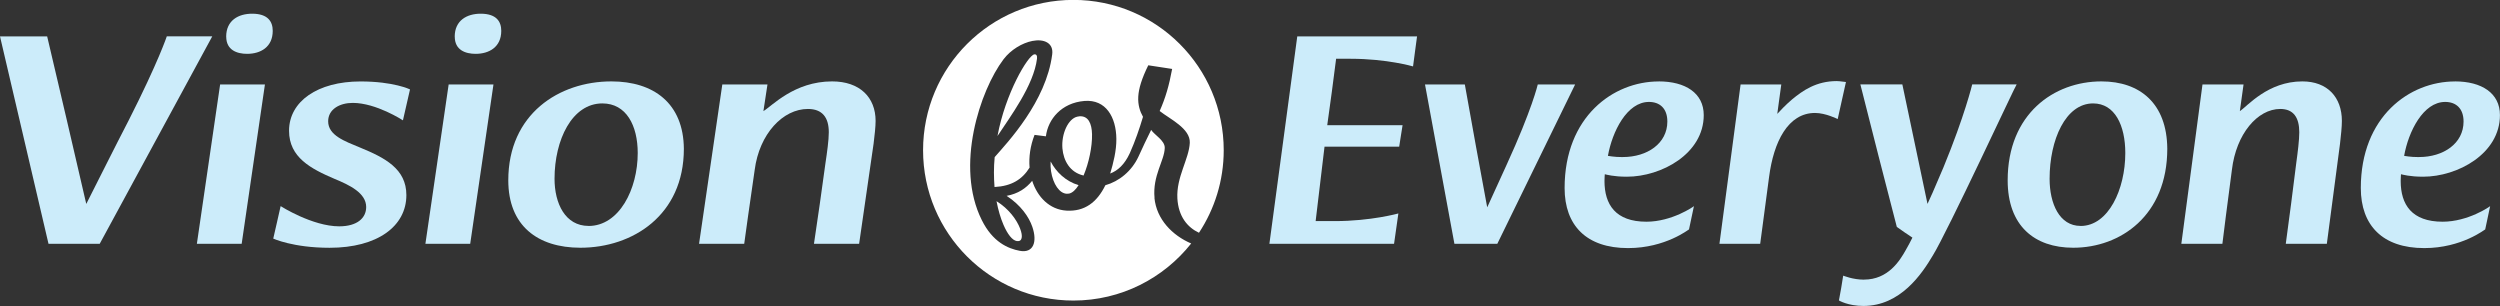 <?xml version="1.0" encoding="UTF-8"?>
<svg id="Layer_1" data-name="Layer 1" xmlns="http://www.w3.org/2000/svg" viewBox="0 0 487.12 59.62">
  <rect x="0" y="0" width="487.12" height="59.62" fill="#333333" stroke="none"/>
  <defs>
    <style>
      .cls-1 {
        fill: #fff;
      }

      .cls-2 {
        fill: #ccecfa;
      }
    </style>
  </defs>
  <g>
    <path class="cls-1" d="M224.96,38.57c-.42-4.34,1.94-7.28,1.99-9.76,.03-1.44-2.01-2.51-2.65-3.5-.86,1.74-1.68,3.45-2.45,5.16h0c-1.33,2.89-3.8,4.87-6.47,5.62-1.63,3.35-4.07,5.16-7.58,4.95-3.3-.2-5.66-2.65-6.68-5.81-1.2,1.47-2.75,2.52-4.98,2.93,2.75,1.8,4.34,4.08,5.01,6.04,1.01,2.95,.2,5.17-2.45,4.67-2.29-.43-5.28-1.7-7.4-5.99-5.25-10.48-.34-25.28,4.23-31.32,1.43-1.89,3.66-3.19,5.61-3.58,2.28-.46,4.17,.39,3.88,2.61-1.18,9.22-8.69,17.14-11.21,20.02-.2,2.04-.17,4-.03,5.83,3.35-.18,5.4-1.49,6.83-3.78-.17-2.04,.13-4.23,.97-6.38,.74,.09,1.47,.19,2.21,.28,.41-3.35,3.05-6.52,7.5-6.89,4.19-.35,6.19,3.16,6.23,7.39,.02,2.3-.59,4.71-1.2,6.75,1.47-.56,2.8-1.74,3.83-3.99h0c1.03-2.3,1.86-4.72,2.56-7.06-.58-1.03-1.02-2.3-.92-3.97,.09-1.54,.67-3.48,1.95-6.07,1.55,.22,3.1,.46,4.65,.71-.6,3.25-1.29,5.63-2.43,8.2,1.96,1.55,6,3.4,5.87,6.2-.15,3.15-2.65,6.69-2.42,10.83,.2,3.52,1.96,5.64,4.21,6.69,3.04-4.62,4.82-10.14,4.82-16.08,0-16.18-13.11-29.29-29.29-29.29s-29.29,13.11-29.29,29.29,13.11,29.29,29.29,29.29c9.31,0,17.58-4.35,22.95-11.12-3.68-1.58-6.75-4.71-7.16-8.89Z"/>
    <path class="cls-1" d="M198.12,46.97c1.08,.17,1.23-.93,.64-2.45-.65-1.68-2.17-3.82-4.59-5.32,.34,1.78,.8,3.31,1.35,4.59,.8,1.86,1.72,3.04,2.6,3.18Z"/>
    <path class="cls-1" d="M212.78,26.14c-.05-2.07-.72-3.59-2.44-3.48-.12,0-.31,.06-.43,.07-1.79,.4-3.13,3.37-2.9,6.19,.21,2.38,1.45,4.67,4.12,5.28,1.01-2.38,1.71-5.62,1.65-8.05Z"/>
    <path class="cls-1" d="M201.53,10.59c-1.26,.23-5.65,7.63-7.17,15.91,2.46-3.74,7.07-9.88,7.7-15.08,.07-.59-.15-.9-.54-.82Z"/>
    <path class="cls-1" d="M204.71,31.47c-.04,.65,0,1.31,.08,1.87,.39,2.55,1.66,4.36,3.07,4.41,.17,0,.29,0,.45-.03,.69-.16,1.28-.75,1.85-1.64-2.5-.76-4.35-2.53-5.44-4.6Z"/>
  </g>
  <g>
    <path class="cls-2" d="M25.08,23.44c5.84-11.52,7.42-16.36,7.42-16.36h8.86L19.43,47.5H9.45L0,7.09H9.19c2.56,10.86,5.12,21.79,7.62,32.65,2.76-5.43,5.45-10.86,8.27-16.3Z"/>
    <path class="cls-2" d="M42.89,16.46h8.73l-4.53,31.04h-8.73l4.53-31.04Zm1.18-9.31c0-3.16,2.36-4.48,5.06-4.48,3.09,0,4.01,1.55,4.01,3.34,0,3.16-2.36,4.48-4.99,4.48-1.97,0-4.07-.72-4.07-3.34Z"/>
    <path class="cls-2" d="M54.68,40.16s6.17,3.94,11.42,3.94c3.48,0,5.25-1.61,5.25-3.76,0-2.75-3.28-4.3-6.17-5.49-4.6-1.97-8.86-4.18-8.86-9.37,0-5.73,5.58-9.61,13.92-9.61,6.5,0,9.65,1.55,9.65,1.55l-1.38,6.03s-5.19-3.4-9.78-3.4c-2.56,0-4.79,1.25-4.79,3.58,0,2.75,3.22,3.88,6.24,5.13,4.79,1.97,9,4.12,9,9.25,0,6.09-5.65,10.27-14.97,10.27-7.09,0-10.97-1.79-10.97-1.79,.46-2.09,.98-4.18,1.44-6.33Z"/>
    <path class="cls-2" d="M87.42,16.46h8.73l-4.53,31.04h-8.73l4.53-31.04Zm1.18-9.31c0-3.16,2.36-4.48,5.06-4.48,3.09,0,4.01,1.55,4.01,3.34,0,3.16-2.36,4.48-4.99,4.48-1.97,0-4.07-.72-4.07-3.34Z"/>
    <path class="cls-2" d="M119.13,15.86c8.27,0,14.05,4.3,14.12,13.13,0,12.95-9.98,19.28-20.16,19.28-8.34,0-14.05-4.3-14.05-13.13,0-12.95,9.91-19.28,20.09-19.28Zm-4.46,28.17c5.98,0,9.59-7.16,9.59-14.21,0-5.37-2.23-9.67-6.89-9.67-5.91,0-9.32,7.1-9.32,14.68,0,4.84,2.1,9.19,6.63,9.19Z"/>
    <path class="cls-2" d="M140.74,16.46h8.8l-.79,5.19c1.64-.96,5.98-5.79,13.39-5.79,5.38,0,8.47,3.1,8.47,7.7,0,1.19-.2,2.81-.39,4.42-.72,5.07-2.82,19.52-2.82,19.52h-8.8c.79-5.19,1.51-10.39,2.23-15.64,.33-2.21,.66-4.54,.66-6.09,0-2.87-1.25-4.54-4.07-4.54-4.86,0-9.46,4.83-10.37,11.88-.72,4.78-2.04,14.39-2.04,14.39h-8.8l4.53-31.04Z"/>
  </g>
  <g>
    <path class="cls-2" d="M258.08,28.58l-1.73,14.5h3.76c7.04,0,12.36-1.49,12.36-1.49l-.84,5.91h-24.29l5.43-40.41h23.34c-.24,1.91-.54,3.88-.78,5.85,0,0-5.07-1.49-12.18-1.49h-2.81c-.54,4.36-1.13,8.66-1.73,12.95h14.68c-.24,1.37-.42,2.75-.66,4.18h-14.57Z"/>
    <path class="cls-2" d="M277.66,16.46h7.76c1.43,8,2.87,16,4.36,23.94l3.76-8.24c5.01-10.92,6.09-15.7,6.09-15.7h7.28l-15.16,31.04h-8.36l-5.73-31.04Z"/>
    <path class="cls-2" d="M323.2,15.86c5.19,0,8.77,2.27,8.77,6.57,0,7.52-8.24,12-14.98,12-2.63,0-4-.42-4.3-.48,0,.18-.06,.6-.06,1.31,0,4.6,2.15,7.94,8.18,7.94,4.96,0,9.25-2.98,9.25-3.04l-.96,4.54c0-.06-4.54,3.64-11.88,3.64-8.12,0-12.36-4.42-12.36-11.7,0-13.91,9.49-20.77,18.33-20.77Zm-6.98,14.74c4.72,0,8.66-2.63,8.66-6.92,0-2.57-1.49-3.82-3.58-3.82-4.3,0-7.16,5.79-8,10.51,.18,0,1.07,.24,2.92,.24Z"/>
    <path class="cls-2" d="M339.14,16.46h7.94c-.24,1.91-.54,3.76-.78,5.73,.36-.42,1.73-1.85,2.87-2.81,2.09-1.73,4.72-3.58,8.72-3.58,.6,0,1.55,.18,1.79,.18-.54,2.45-1.07,4.83-1.61,7.22,0,0-2.33-1.19-4.42-1.19-5.25,0-8.06,5.61-8.95,12.48l-1.73,13.01h-7.94l4.12-31.04Z"/>
    <path class="cls-2" d="M363.2,54.48c4.72,0,6.98-3.7,8.12-5.73,.48-.84,.9-1.61,1.31-2.45-1.02-.66-2.03-1.37-3.04-2.09-2.39-9.25-4.78-18.5-7.1-27.76h8.18l4.9,23.28c.42-.9,1.25-2.69,3.1-7.1,4.18-10.15,5.61-16.18,5.61-16.18h8.66c-.12-.06-13.55,28.89-16.36,33.37-2.09,3.52-6.27,9.79-13.49,9.79-3.04,0-4.78-1.07-4.78-1.07,.3-1.61,.6-3.22,.83-4.83,.06,0,1.85,.78,4.06,.78Z"/>
    <path class="cls-2" d="M409.46,15.86c7.52,0,12.77,4.3,12.83,13.13,0,12.95-9.07,19.28-18.33,19.28-7.58,0-12.77-4.3-12.77-13.13,0-12.95,9.01-19.28,18.27-19.28Zm-4.06,28.17c5.43,0,8.71-7.16,8.71-14.21,0-5.37-2.03-9.67-6.27-9.67-5.37,0-8.48,7.1-8.48,14.68,0,4.84,1.91,9.19,6.03,9.19Z"/>
    <path class="cls-2" d="M429.15,16.46h8l-.72,5.19c1.49-.96,5.43-5.79,12.18-5.79,4.89,0,7.7,3.1,7.7,7.7,0,1.19-.18,2.81-.36,4.42-.66,5.07-2.57,19.52-2.57,19.52h-8c.72-5.19,1.37-10.39,2.03-15.64,.3-2.21,.6-4.54,.6-6.09,0-2.87-1.13-4.54-3.7-4.54-4.42,0-8.6,4.83-9.43,11.88-.66,4.78-1.85,14.39-1.85,14.39h-8l4.12-31.04Z"/>
    <path class="cls-2" d="M478.34,15.86c5.19,0,8.77,2.27,8.77,6.57,0,7.52-8.24,12-14.98,12-2.63,0-4-.42-4.3-.48,0,.18-.06,.6-.06,1.31,0,4.6,2.15,7.94,8.18,7.94,4.96,0,9.25-2.98,9.25-3.04l-.96,4.54c0-.06-4.54,3.64-11.88,3.64-8.12,0-12.36-4.42-12.36-11.7,0-13.91,9.49-20.77,18.33-20.77Zm-6.98,14.74c4.72,0,8.66-2.63,8.66-6.92,0-2.57-1.49-3.82-3.58-3.82-4.3,0-7.16,5.79-8,10.51,.18,0,1.07,.24,2.92,.24Z"/>
  </g>
</svg>